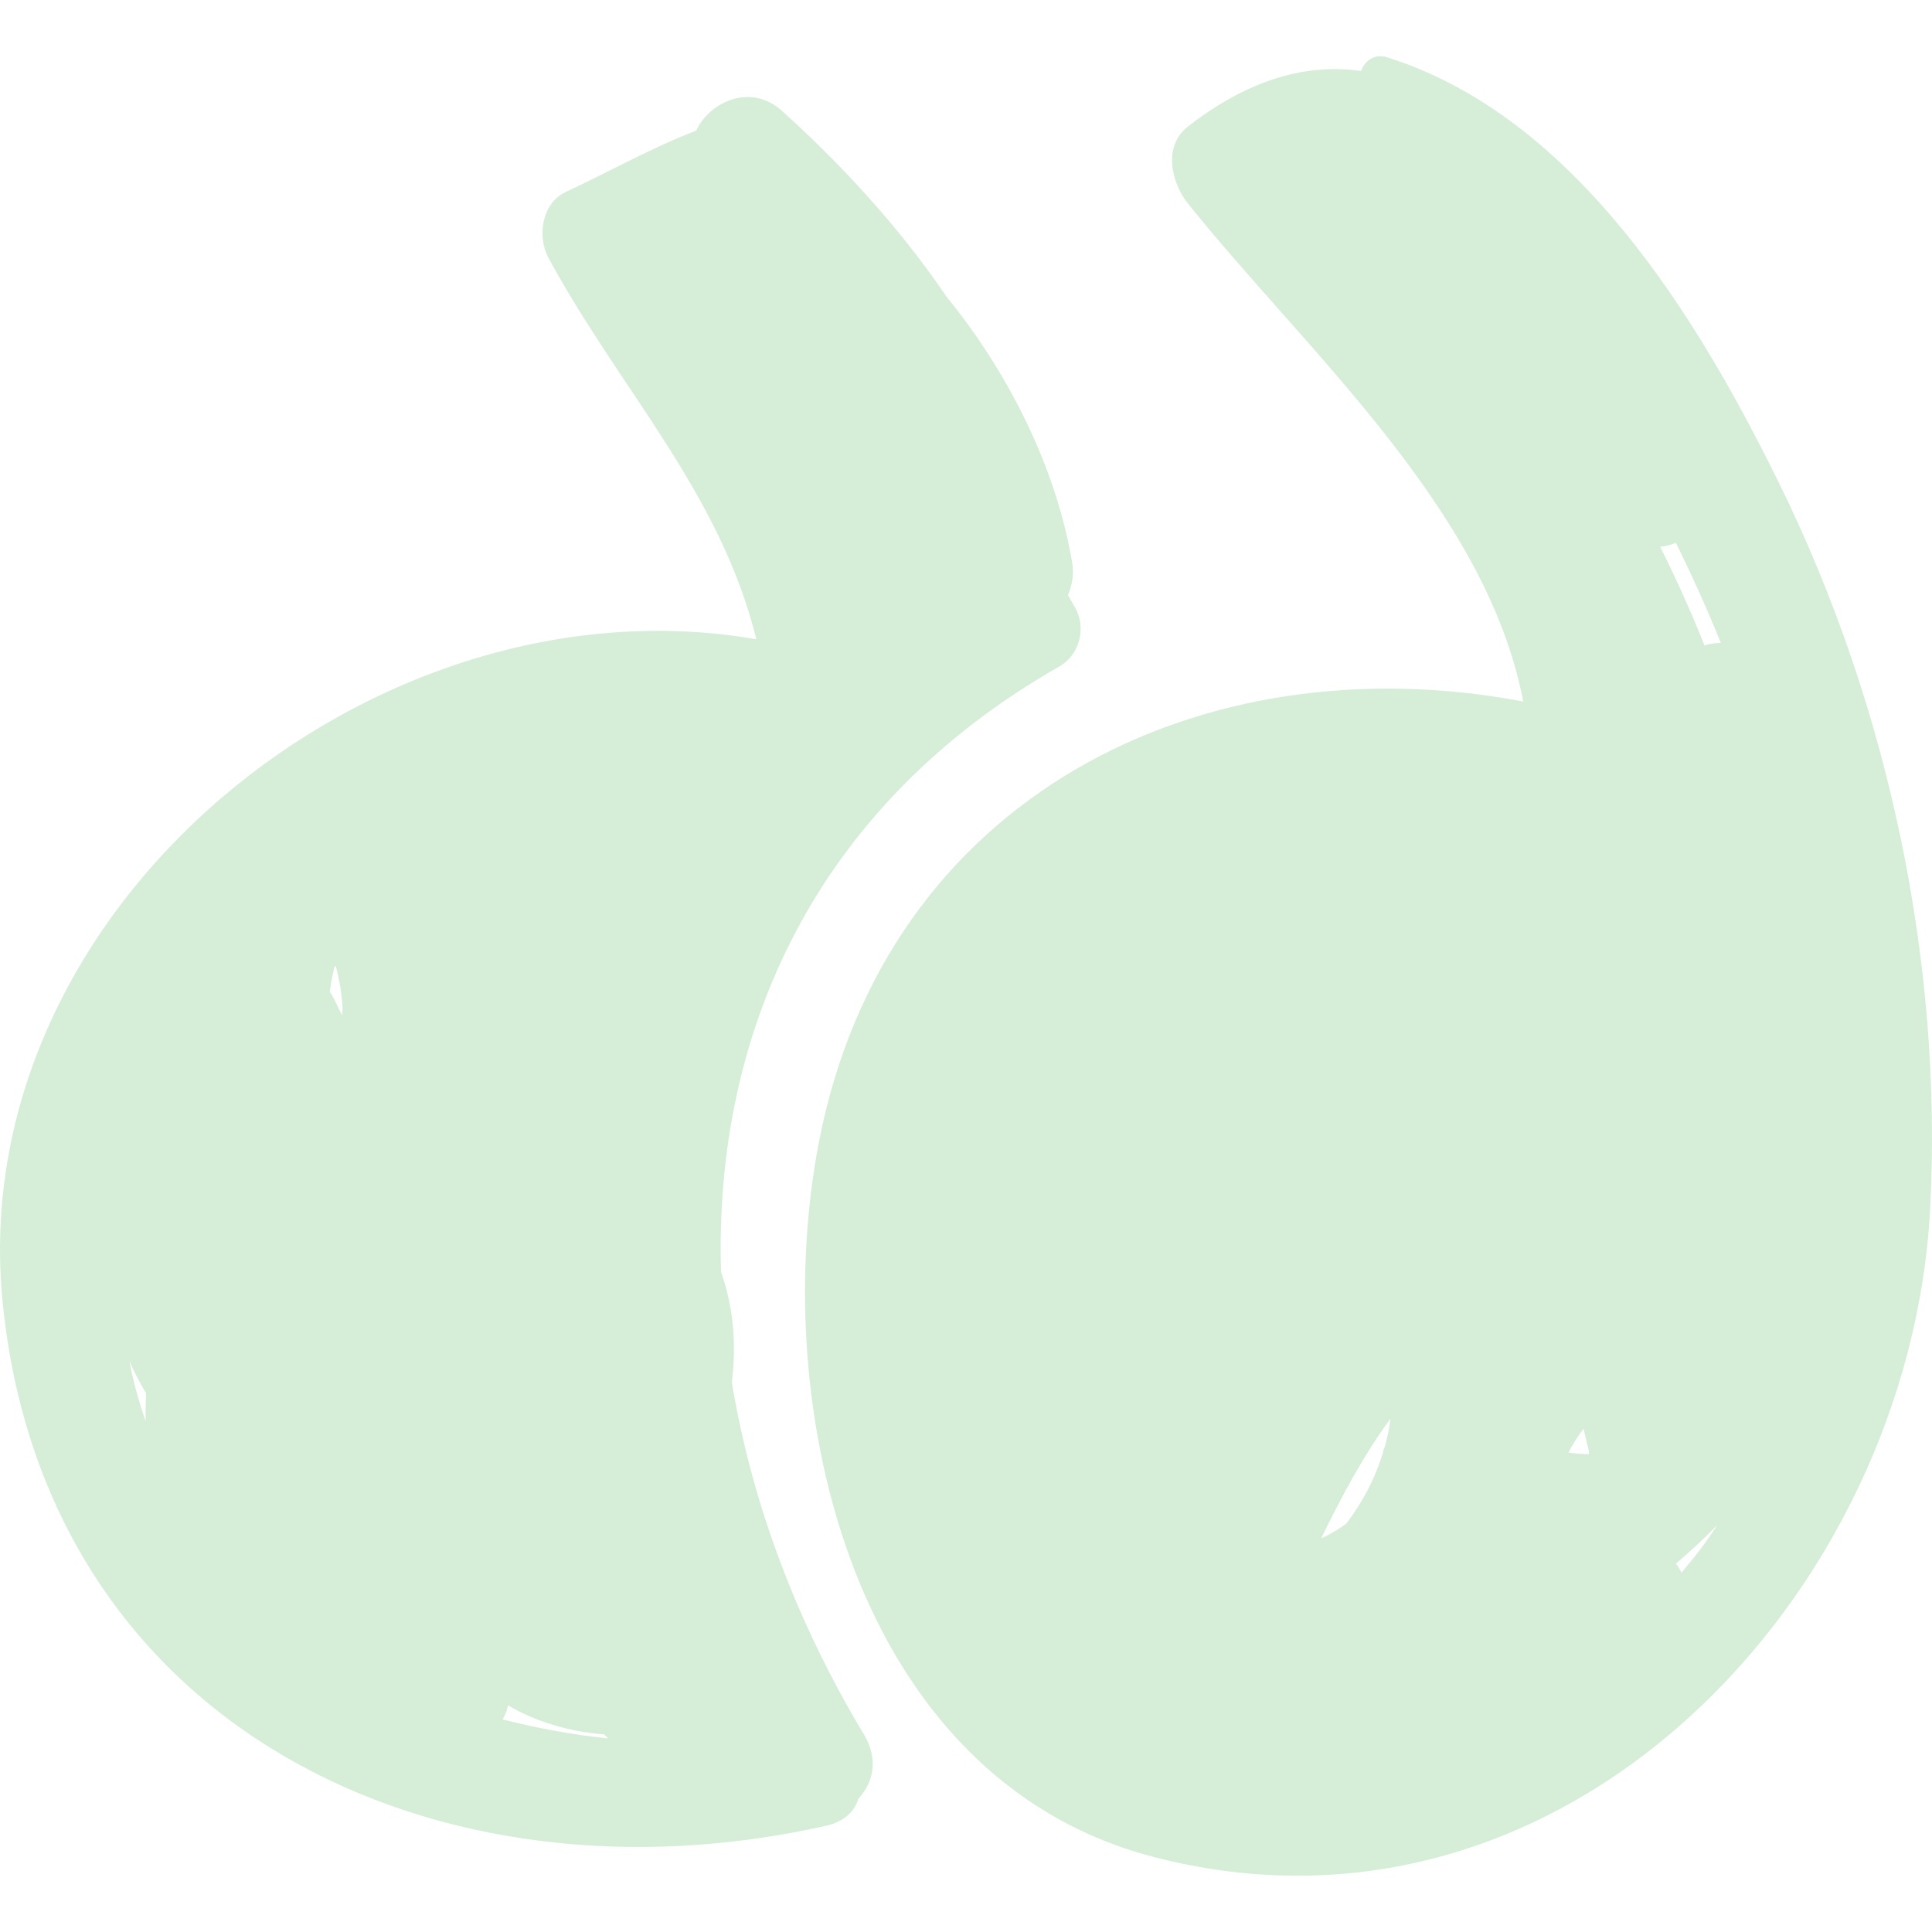 <svg width="60" height="60" viewBox="0 0 60 60" fill="none" xmlns="http://www.w3.org/2000/svg">
<g opacity="0.2">
<path d="M25.437 35.444C27.513 24.751 37.308 19.892 47.305 21.786C46.159 15.786 40.542 10.881 36.893 6.321C36.375 5.675 36.108 4.537 36.893 3.928C38.817 2.433 40.612 1.968 42.267 2.204C42.381 1.89 42.685 1.656 43.08 1.78C48.951 3.629 52.753 9.901 55.297 15.098C58.654 21.959 60.338 29.901 59.944 37.524C59.321 49.542 48.591 61.002 35.813 57.666C26.485 55.23 23.837 43.683 25.437 35.444ZM49.345 45.061C49.344 45.057 49.341 45.055 49.34 45.051C49.282 44.825 49.232 44.598 49.179 44.371C49.006 44.594 48.849 44.842 48.71 45.111C48.929 45.14 49.143 45.158 49.347 45.163C49.348 45.127 49.344 45.095 49.345 45.061ZM52.048 16.857C51.893 16.923 51.73 16.964 51.559 16.98C52.059 17.981 52.519 19 52.934 20.041C53.096 19.994 53.267 19.966 53.441 19.967C53.019 18.913 52.546 17.879 52.048 16.857ZM53.329 47.364C52.928 47.779 52.497 48.177 52.048 48.56C52.115 48.646 52.172 48.74 52.22 48.838C52.62 48.37 52.998 47.883 53.329 47.364ZM41.805 47.323C42.319 46.651 42.708 45.909 42.953 45.098C42.959 45.038 42.978 44.979 43.011 44.919C43.086 44.64 43.145 44.354 43.183 44.058C42.339 45.206 41.66 46.484 41.031 47.776C41.302 47.652 41.559 47.5 41.805 47.323Z" fill="#32AA3A"/>
<path d="M23.489 19.852C22.36 15.288 19.277 12.137 17.038 8.021C16.674 7.351 16.817 6.31 17.58 5.956C18.973 5.309 20.226 4.59 21.619 4.057C22.041 3.158 23.314 2.568 24.289 3.446C26.013 5 27.895 6.992 29.399 9.218C31.393 11.664 32.825 14.633 33.3 17.488C33.357 17.826 33.298 18.169 33.166 18.482C33.238 18.607 33.31 18.73 33.382 18.855C33.746 19.486 33.538 20.333 32.898 20.699C25.309 25.026 22.169 32.072 22.393 39.497C22.777 40.58 22.875 41.749 22.728 42.926C23.343 46.662 24.749 50.403 26.827 53.858C27.294 54.634 27.12 55.361 26.664 55.853C26.544 56.242 26.231 56.57 25.667 56.698C13.567 59.431 1.394 53.64 0.081 40.439C-1.14 28.154 11.656 17.801 23.489 19.852ZM18.886 53.989C18.844 53.949 18.806 53.905 18.764 53.864C17.653 53.778 16.638 53.465 15.775 52.963C15.765 53.006 15.759 53.046 15.748 53.089C15.72 53.207 15.66 53.297 15.612 53.399C16.68 53.67 17.775 53.872 18.886 53.989ZM10.304 30.893C10.419 31.104 10.52 31.315 10.621 31.527C10.629 31.468 10.63 31.407 10.639 31.348C10.624 30.911 10.547 30.46 10.428 30.001C10.415 30.01 10.401 30.017 10.388 30.026C10.327 30.279 10.278 30.537 10.239 30.8C10.259 30.832 10.285 30.859 10.304 30.893ZM4.523 44.141C4.519 43.852 4.523 43.562 4.534 43.269C4.344 42.947 4.169 42.617 4.021 42.275C4.143 42.928 4.32 43.543 4.523 44.141Z" fill="#32AA3A"/>
</g>
</svg>

